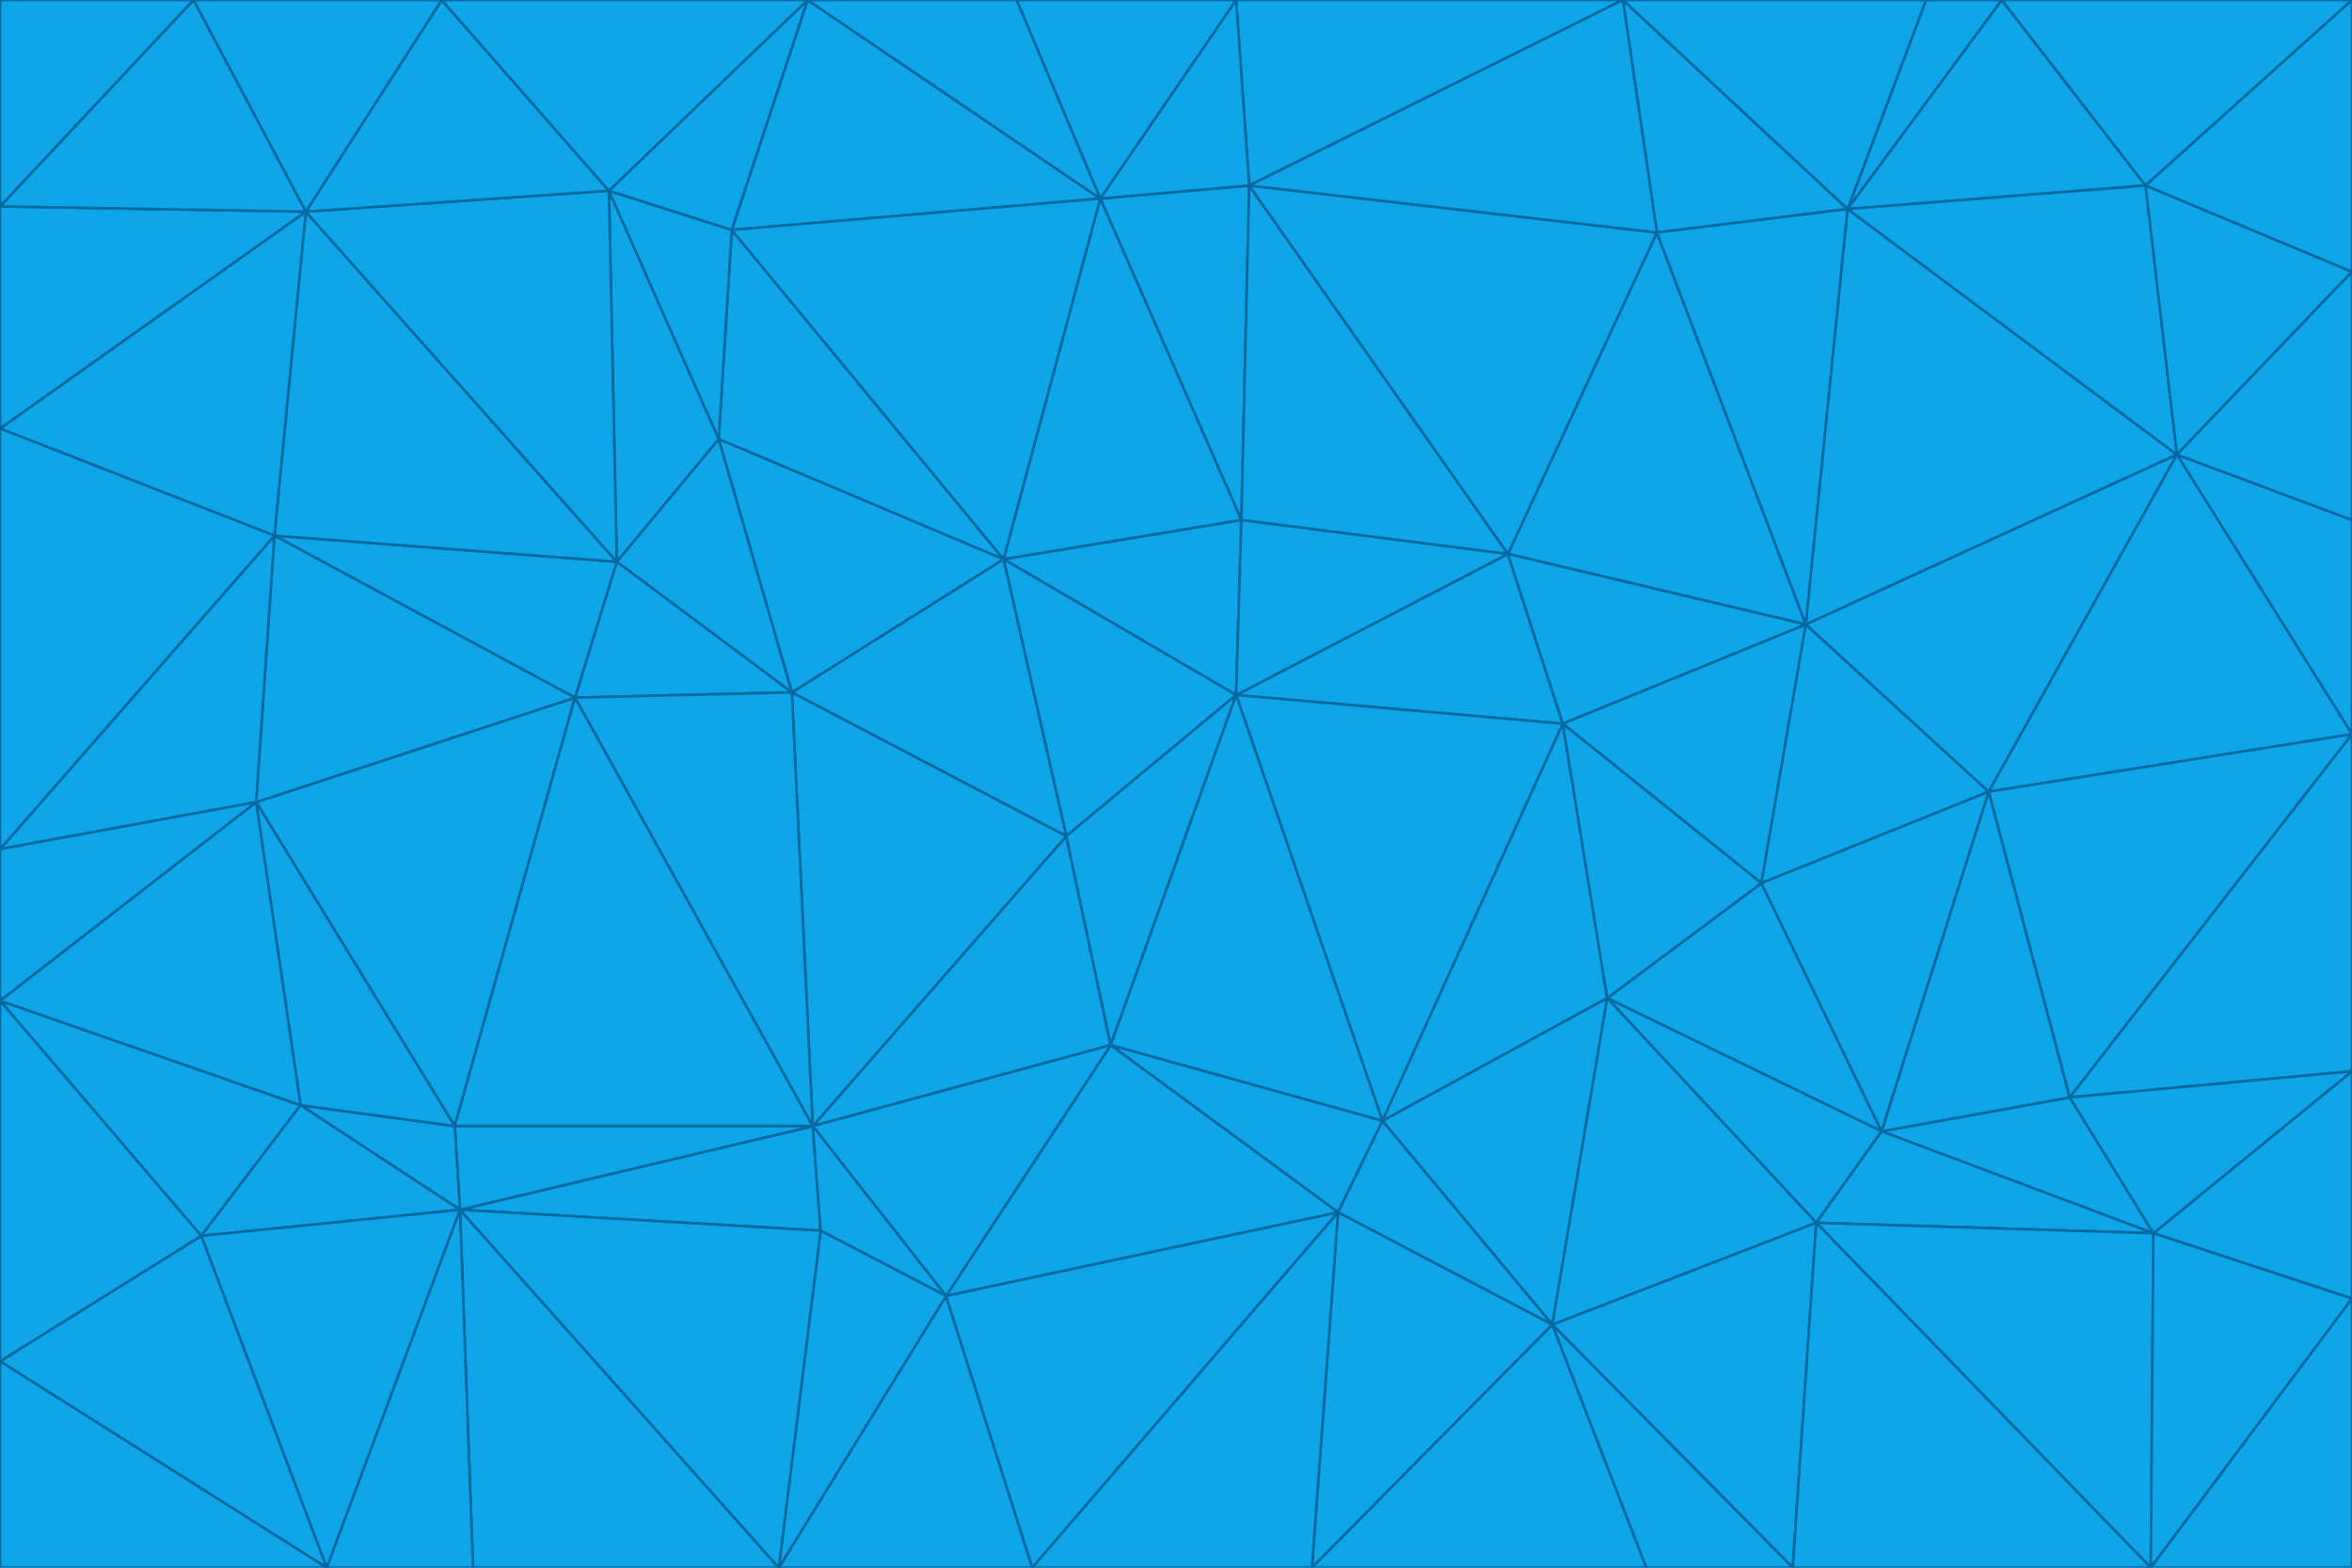 <svg id="visual" viewBox="0 0 900 600" width="900" height="600" xmlns="http://www.w3.org/2000/svg" xmlns:xlink="http://www.w3.org/1999/xlink" version="1.1"><g stroke-width="1" stroke-linejoin="bevel"><path d="M473 266L475 199L384 214Z" fill="#0ea5e9" stroke="#0369a1"></path><path d="M384 214L408 320L473 266Z" fill="#0ea5e9" stroke="#0369a1"></path><path d="M384 214L303 265L408 320Z" fill="#0ea5e9" stroke="#0369a1"></path><path d="M598 277L577 212L473 266Z" fill="#0ea5e9" stroke="#0369a1"></path><path d="M473 266L577 212L475 199Z" fill="#0ea5e9" stroke="#0369a1"></path><path d="M478 71L421 76L475 199Z" fill="#0ea5e9" stroke="#0369a1"></path><path d="M475 199L421 76L384 214Z" fill="#0ea5e9" stroke="#0369a1"></path><path d="M384 214L275 168L303 265Z" fill="#0ea5e9" stroke="#0369a1"></path><path d="M577 212L478 71L475 199Z" fill="#0ea5e9" stroke="#0369a1"></path><path d="M311 431L425 400L408 320Z" fill="#0ea5e9" stroke="#0369a1"></path><path d="M408 320L425 400L473 266Z" fill="#0ea5e9" stroke="#0369a1"></path><path d="M529 429L598 277L473 266Z" fill="#0ea5e9" stroke="#0369a1"></path><path d="M280 88L275 168L384 214Z" fill="#0ea5e9" stroke="#0369a1"></path><path d="M275 168L236 215L303 265Z" fill="#0ea5e9" stroke="#0369a1"></path><path d="M303 265L311 431L408 320Z" fill="#0ea5e9" stroke="#0369a1"></path><path d="M309 0L280 88L421 76Z" fill="#0ea5e9" stroke="#0369a1"></path><path d="M421 76L280 88L384 214Z" fill="#0ea5e9" stroke="#0369a1"></path><path d="M275 168L233 73L236 215Z" fill="#0ea5e9" stroke="#0369a1"></path><path d="M236 215L220 267L303 265Z" fill="#0ea5e9" stroke="#0369a1"></path><path d="M425 400L529 429L473 266Z" fill="#0ea5e9" stroke="#0369a1"></path><path d="M220 267L311 431L303 265Z" fill="#0ea5e9" stroke="#0369a1"></path><path d="M425 400L512 464L529 429Z" fill="#0ea5e9" stroke="#0369a1"></path><path d="M621 0L473 0L478 71Z" fill="#0ea5e9" stroke="#0369a1"></path><path d="M478 71L473 0L421 76Z" fill="#0ea5e9" stroke="#0369a1"></path><path d="M473 0L389 0L421 76Z" fill="#0ea5e9" stroke="#0369a1"></path><path d="M529 429L615 382L598 277Z" fill="#0ea5e9" stroke="#0369a1"></path><path d="M362 496L512 464L425 400Z" fill="#0ea5e9" stroke="#0369a1"></path><path d="M529 429L594 507L615 382Z" fill="#0ea5e9" stroke="#0369a1"></path><path d="M691 239L634 89L577 212Z" fill="#0ea5e9" stroke="#0369a1"></path><path d="M577 212L634 89L478 71Z" fill="#0ea5e9" stroke="#0369a1"></path><path d="M691 239L577 212L598 277Z" fill="#0ea5e9" stroke="#0369a1"></path><path d="M280 88L233 73L275 168Z" fill="#0ea5e9" stroke="#0369a1"></path><path d="M236 215L105 205L220 267Z" fill="#0ea5e9" stroke="#0369a1"></path><path d="M309 0L233 73L280 88Z" fill="#0ea5e9" stroke="#0369a1"></path><path d="M674 338L691 239L598 277Z" fill="#0ea5e9" stroke="#0369a1"></path><path d="M389 0L309 0L421 76Z" fill="#0ea5e9" stroke="#0369a1"></path><path d="M720 433L674 338L615 382Z" fill="#0ea5e9" stroke="#0369a1"></path><path d="M615 382L674 338L598 277Z" fill="#0ea5e9" stroke="#0369a1"></path><path d="M176 463L314 471L311 431Z" fill="#0ea5e9" stroke="#0369a1"></path><path d="M311 431L362 496L425 400Z" fill="#0ea5e9" stroke="#0369a1"></path><path d="M314 471L362 496L311 431Z" fill="#0ea5e9" stroke="#0369a1"></path><path d="M707 80L621 0L634 89Z" fill="#0ea5e9" stroke="#0369a1"></path><path d="M634 89L621 0L478 71Z" fill="#0ea5e9" stroke="#0369a1"></path><path d="M691 239L707 80L634 89Z" fill="#0ea5e9" stroke="#0369a1"></path><path d="M512 464L594 507L529 429Z" fill="#0ea5e9" stroke="#0369a1"></path><path d="M502 600L594 507L512 464Z" fill="#0ea5e9" stroke="#0369a1"></path><path d="M98 307L174 431L220 267Z" fill="#0ea5e9" stroke="#0369a1"></path><path d="M220 267L174 431L311 431Z" fill="#0ea5e9" stroke="#0369a1"></path><path d="M298 600L395 600L362 496Z" fill="#0ea5e9" stroke="#0369a1"></path><path d="M117 81L105 205L236 215Z" fill="#0ea5e9" stroke="#0369a1"></path><path d="M674 338L761 303L691 239Z" fill="#0ea5e9" stroke="#0369a1"></path><path d="M691 239L833 174L707 80Z" fill="#0ea5e9" stroke="#0369a1"></path><path d="M720 433L761 303L674 338Z" fill="#0ea5e9" stroke="#0369a1"></path><path d="M105 205L98 307L220 267Z" fill="#0ea5e9" stroke="#0369a1"></path><path d="M174 431L176 463L311 431Z" fill="#0ea5e9" stroke="#0369a1"></path><path d="M115 423L176 463L174 431Z" fill="#0ea5e9" stroke="#0369a1"></path><path d="M695 468L720 433L615 382Z" fill="#0ea5e9" stroke="#0369a1"></path><path d="M233 73L117 81L236 215Z" fill="#0ea5e9" stroke="#0369a1"></path><path d="M169 0L117 81L233 73Z" fill="#0ea5e9" stroke="#0369a1"></path><path d="M309 0L169 0L233 73Z" fill="#0ea5e9" stroke="#0369a1"></path><path d="M594 507L695 468L615 382Z" fill="#0ea5e9" stroke="#0369a1"></path><path d="M298 600L362 496L314 471Z" fill="#0ea5e9" stroke="#0369a1"></path><path d="M362 496L395 600L512 464Z" fill="#0ea5e9" stroke="#0369a1"></path><path d="M594 507L686 600L695 468Z" fill="#0ea5e9" stroke="#0369a1"></path><path d="M98 307L115 423L174 431Z" fill="#0ea5e9" stroke="#0369a1"></path><path d="M395 600L502 600L512 464Z" fill="#0ea5e9" stroke="#0369a1"></path><path d="M766 0L737 0L707 80Z" fill="#0ea5e9" stroke="#0369a1"></path><path d="M707 80L737 0L621 0Z" fill="#0ea5e9" stroke="#0369a1"></path><path d="M181 600L298 600L176 463Z" fill="#0ea5e9" stroke="#0369a1"></path><path d="M176 463L298 600L314 471Z" fill="#0ea5e9" stroke="#0369a1"></path><path d="M900 199L833 174L900 281Z" fill="#0ea5e9" stroke="#0369a1"></path><path d="M761 303L833 174L691 239Z" fill="#0ea5e9" stroke="#0369a1"></path><path d="M821 71L766 0L707 80Z" fill="#0ea5e9" stroke="#0369a1"></path><path d="M824 472L792 420L720 433Z" fill="#0ea5e9" stroke="#0369a1"></path><path d="M720 433L792 420L761 303Z" fill="#0ea5e9" stroke="#0369a1"></path><path d="M824 472L720 433L695 468Z" fill="#0ea5e9" stroke="#0369a1"></path><path d="M502 600L630 600L594 507Z" fill="#0ea5e9" stroke="#0369a1"></path><path d="M833 174L821 71L707 80Z" fill="#0ea5e9" stroke="#0369a1"></path><path d="M169 0L74 0L117 81Z" fill="#0ea5e9" stroke="#0369a1"></path><path d="M117 81L0 164L105 205Z" fill="#0ea5e9" stroke="#0369a1"></path><path d="M105 205L0 325L98 307Z" fill="#0ea5e9" stroke="#0369a1"></path><path d="M0 383L77 473L115 423Z" fill="#0ea5e9" stroke="#0369a1"></path><path d="M115 423L77 473L176 463Z" fill="#0ea5e9" stroke="#0369a1"></path><path d="M0 383L115 423L98 307Z" fill="#0ea5e9" stroke="#0369a1"></path><path d="M0 79L0 164L117 81Z" fill="#0ea5e9" stroke="#0369a1"></path><path d="M0 164L0 325L105 205Z" fill="#0ea5e9" stroke="#0369a1"></path><path d="M630 600L686 600L594 507Z" fill="#0ea5e9" stroke="#0369a1"></path><path d="M125 600L181 600L176 463Z" fill="#0ea5e9" stroke="#0369a1"></path><path d="M823 600L824 472L695 468Z" fill="#0ea5e9" stroke="#0369a1"></path><path d="M900 281L833 174L761 303Z" fill="#0ea5e9" stroke="#0369a1"></path><path d="M0 325L0 383L98 307Z" fill="#0ea5e9" stroke="#0369a1"></path><path d="M77 473L125 600L176 463Z" fill="#0ea5e9" stroke="#0369a1"></path><path d="M74 0L0 79L117 81Z" fill="#0ea5e9" stroke="#0369a1"></path><path d="M900 281L761 303L792 420Z" fill="#0ea5e9" stroke="#0369a1"></path><path d="M833 174L900 104L821 71Z" fill="#0ea5e9" stroke="#0369a1"></path><path d="M900 410L900 281L792 420Z" fill="#0ea5e9" stroke="#0369a1"></path><path d="M0 521L125 600L77 473Z" fill="#0ea5e9" stroke="#0369a1"></path><path d="M900 199L900 104L833 174Z" fill="#0ea5e9" stroke="#0369a1"></path><path d="M821 71L900 0L766 0Z" fill="#0ea5e9" stroke="#0369a1"></path><path d="M74 0L0 0L0 79Z" fill="#0ea5e9" stroke="#0369a1"></path><path d="M900 497L900 410L824 472Z" fill="#0ea5e9" stroke="#0369a1"></path><path d="M824 472L900 410L792 420Z" fill="#0ea5e9" stroke="#0369a1"></path><path d="M900 104L900 0L821 71Z" fill="#0ea5e9" stroke="#0369a1"></path><path d="M0 383L0 521L77 473Z" fill="#0ea5e9" stroke="#0369a1"></path><path d="M686 600L823 600L695 468Z" fill="#0ea5e9" stroke="#0369a1"></path><path d="M823 600L900 497L824 472Z" fill="#0ea5e9" stroke="#0369a1"></path><path d="M0 521L0 600L125 600Z" fill="#0ea5e9" stroke="#0369a1"></path><path d="M823 600L900 600L900 497Z" fill="#0ea5e9" stroke="#0369a1"></path></g></svg>